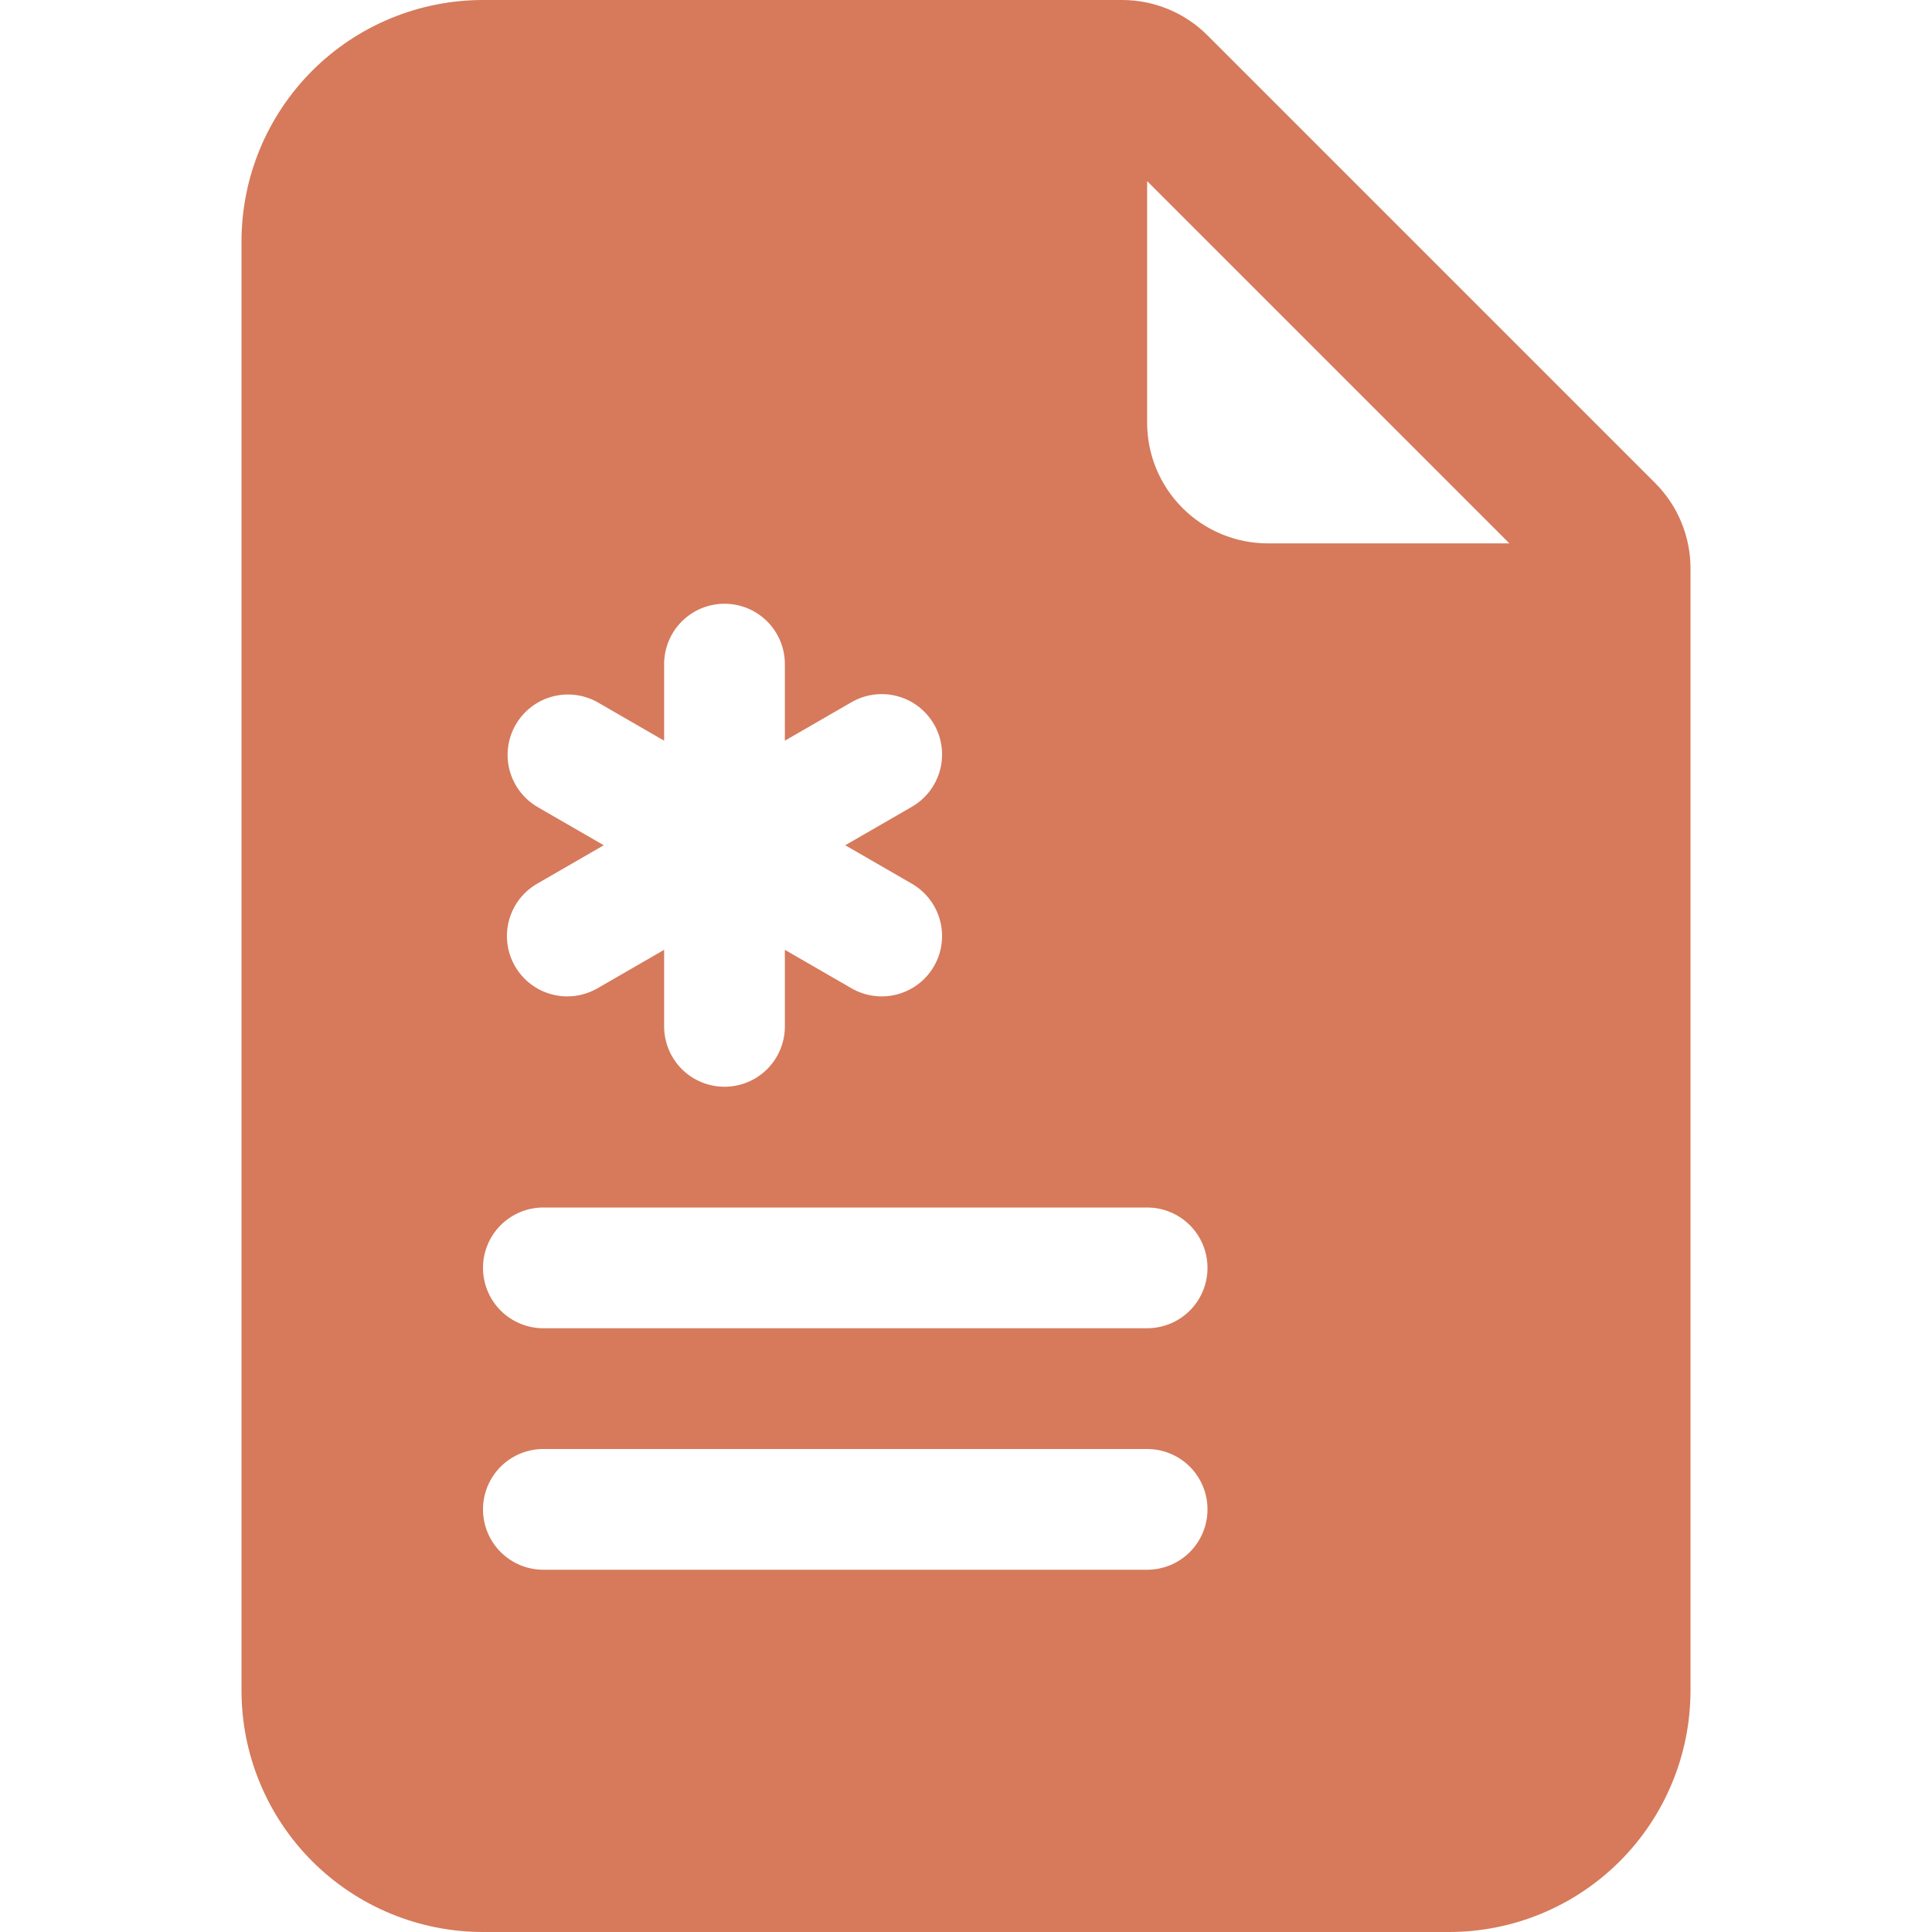 <svg width="48" height="48" viewBox="0 0 48 48" fill="none" xmlns="http://www.w3.org/2000/svg">
<path d="M27.879 0H12C10.409 0 8.883 0.632 7.757 1.757C6.632 2.883 6 4.409 6 6V42C6 43.591 6.632 45.117 7.757 46.243C8.883 47.368 10.409 48 12 48H36C37.591 48 39.117 47.368 40.243 46.243C41.368 45.117 42 43.591 42 42V14.121C42 13.325 41.684 12.562 41.121 12L30 0.879C29.438 0.316 28.675 0 27.879 0V0ZM28.5 10.5V4.5L37.5 13.5H31.5C30.704 13.5 29.941 13.184 29.379 12.621C28.816 12.059 28.5 11.296 28.5 10.5ZM19.5 16.5V18.402L21.147 17.451C21.318 17.351 21.506 17.286 21.702 17.259C21.898 17.232 22.098 17.244 22.289 17.295C22.48 17.345 22.66 17.433 22.817 17.553C22.974 17.674 23.106 17.824 23.205 17.995C23.304 18.166 23.368 18.355 23.393 18.552C23.419 18.748 23.405 18.947 23.353 19.138C23.301 19.329 23.212 19.508 23.091 19.664C22.97 19.82 22.819 19.951 22.647 20.049L21 21L22.647 21.951C22.819 22.049 22.97 22.18 23.091 22.336C23.212 22.492 23.301 22.671 23.353 22.862C23.405 23.053 23.419 23.252 23.393 23.448C23.368 23.645 23.304 23.834 23.205 24.005C23.106 24.176 22.974 24.326 22.817 24.447C22.66 24.567 22.48 24.655 22.289 24.705C22.098 24.756 21.898 24.768 21.702 24.741C21.506 24.714 21.318 24.649 21.147 24.549L19.5 23.598V25.5C19.5 25.898 19.342 26.279 19.061 26.561C18.779 26.842 18.398 27 18 27C17.602 27 17.221 26.842 16.939 26.561C16.658 26.279 16.5 25.898 16.5 25.5V23.598L14.853 24.549C14.682 24.649 14.494 24.714 14.298 24.741C14.102 24.768 13.902 24.756 13.711 24.705C13.52 24.655 13.34 24.567 13.183 24.447C13.026 24.326 12.894 24.176 12.795 24.005C12.696 23.834 12.632 23.645 12.607 23.448C12.581 23.252 12.595 23.053 12.647 22.862C12.699 22.671 12.788 22.492 12.909 22.336C13.03 22.18 13.181 22.049 13.353 21.951L15 21L13.353 20.049C13.011 19.849 12.763 19.521 12.661 19.138C12.56 18.755 12.614 18.348 12.813 18.005C13.011 17.662 13.336 17.411 13.719 17.307C14.101 17.204 14.509 17.255 14.853 17.451L16.5 18.402V16.5C16.5 16.102 16.658 15.721 16.939 15.439C17.221 15.158 17.602 15 18 15C18.398 15 18.779 15.158 19.061 15.439C19.342 15.721 19.5 16.102 19.5 16.5ZM13.5 30H28.5C28.898 30 29.279 30.158 29.561 30.439C29.842 30.721 30 31.102 30 31.5C30 31.898 29.842 32.279 29.561 32.561C29.279 32.842 28.898 33 28.5 33H13.5C13.102 33 12.721 32.842 12.439 32.561C12.158 32.279 12 31.898 12 31.5C12 31.102 12.158 30.721 12.439 30.439C12.721 30.158 13.102 30 13.5 30ZM13.5 36H28.5C28.898 36 29.279 36.158 29.561 36.439C29.842 36.721 30 37.102 30 37.5C30 37.898 29.842 38.279 29.561 38.561C29.279 38.842 28.898 39 28.5 39H13.5C13.102 39 12.721 38.842 12.439 38.561C12.158 38.279 12 37.898 12 37.5C12 37.102 12.158 36.721 12.439 36.439C12.721 36.158 13.102 36 13.5 36Z" fill="#D67A5B"/>
</svg>
